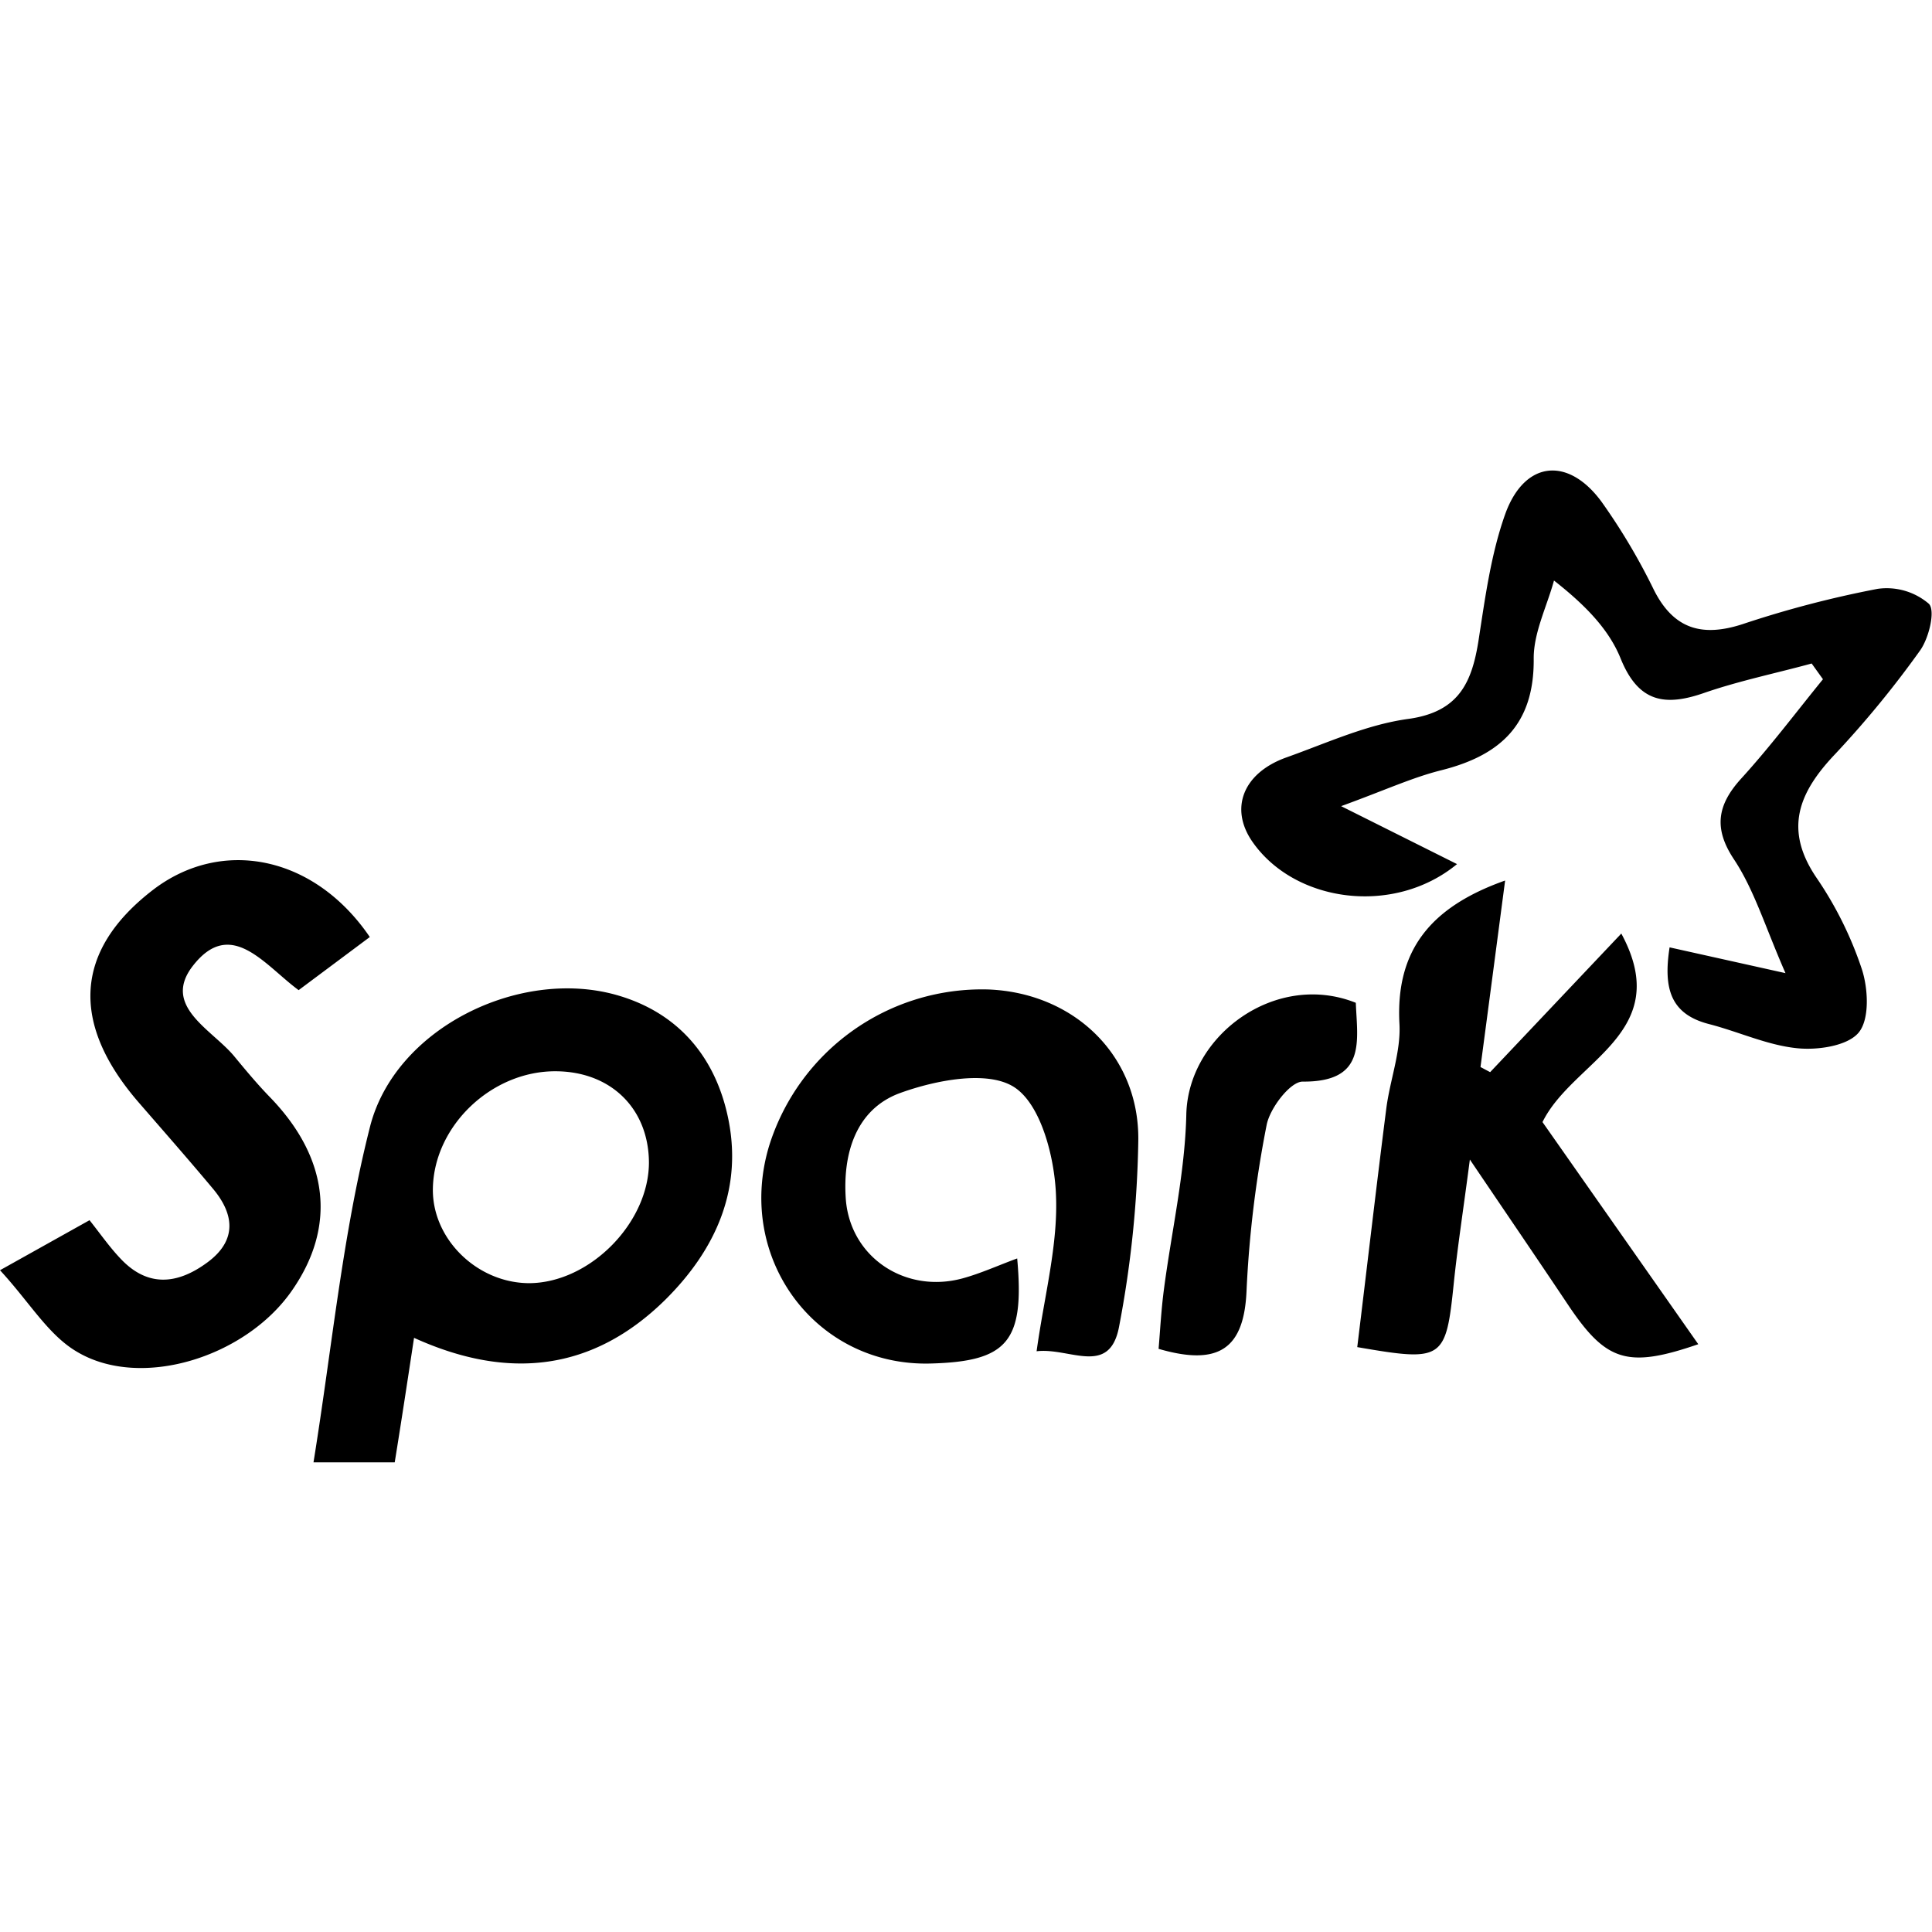 <svg t="1596683483588" viewBox="0 0 1993 1024" version="1.1" xmlns="http://www.w3.org/2000/svg" p-id="5456" width="200" height="200"><path d="M1722.309 492.771l119.556 26.601c-20.922-47.623-32.181-85.782-53.203-117.464s-17.336-55.793 7.273-82.992c29.889-32.778 56.59-68.346 84.586-102.719l-11.657-16.24c-36.465 9.963-73.726 17.635-109.593 29.889-41.247 14.646-68.944 10.76-87.475-35.07-11.856-29.291-35.07-54-68.745-80.402-7.373 26.9-21.122 53.9-20.922 80.701 0.598 67.649-34.273 99.63-95.247 114.973-29.889 7.472-57.985 20.524-103.416 37.062l119.556 59.778c-65.158 53.701-167.678 39.852-211.316-23.413-23.513-34.273-9.266-70.638 35.169-86.579 41.745-14.845 83.191-34.074 126.431-39.852 52.007-7.373 65.258-37.959 72.033-81.697s12.753-88.472 27.398-129.519c19.926-55.295 65.059-59.778 99.63-12.354a639.925 639.925 0 0 1 53.701 90.464c20.424 40.649 49.815 48.918 91.361 35.468a1084.276 1084.276 0 0 1 139.482-36.465 66.952 66.952 0 0 1 52.904 15.443c6.874 7.074 0 35.468-9.166 48.221a1038.048 1038.048 0 0 1-87.675 106.903c-37.262 39.254-53.302 77.413-18.93 127.726a378.595 378.595 0 0 1 46.527 93.852c6.576 19.926 8.269 51.708-3.188 65.557s-42.442 18.432-63.863 16.14c-30.686-3.188-59.778-16.937-90.664-24.908-39.254-10.162-47.225-36.166-40.55-79.106zM427.115 895.577c-6.874 45.232-12.852 84.686-19.926 128.423h-83.789c19.129-118.361 29.889-234.43 58.284-346.116 25.804-101.723 153.829-164.091 253.858-136.095 62.468 17.535 101.025 61.97 114.874 123.84 16.838 75.121-11.657 138.685-64.361 190.892-74.225 72.929-161.102 83.49-258.939 39.055z m242.301-181.726c-0.697-54.896-39.155-92.656-95.346-93.254-66.453-0.797-126.331 55.992-127.527 120.852-0.996 52.007 45.631 97.737 99.63 97.737 62.867-0.498 124.04-63.166 123.243-125.833zM0 825.835l92.357-51.608c11.457 14.446 20.922 28.096 32.181 39.852 28.195 29.889 59.081 26.203 89.667 3.487s27.598-49.815 4.882-76.516c-25.007-29.889-50.413-58.782-75.819-88.073-71.136-81.996-66.354-157.017 14.148-219.187 70.737-54.597 166.582-36.166 224.068 48.321l-73.428 54.797c-35.07-25.804-69.741-75.52-108.996-25.206-32.679 41.845 19.926 65.856 42.741 93.652 11.756 14.247 23.612 28.494 36.465 41.745 60.974 62.767 69.143 133.505 22.716 199.958C253.36 915.503 145.759 949.277 79.704 910.123c-29.889-17.336-49.018-51.11-79.704-84.287zM1049.306 813.68c7.771 85.981-9.963 106.306-89.667 108.398-118.261 2.989-201.054-108.697-166.283-224.367a230.046 230.046 0 0 1 226.26-161.501c88.073 3.487 155.722 67.749 154.626 155.822a1106.793 1106.793 0 0 1-19.926 192.486c-9.963 51.21-51.011 20.823-84.985 24.908 7.97-57.586 22.516-110.59 19.926-162.796-1.793-38.557-15.642-91.859-42.941-109.593s-80.8-7.373-117.464 5.878c-46.129 16.638-59.778 63.066-56.291 110.291 4.982 59.778 61.671 96.841 120.154 81.099 19.029-5.181 37.262-13.55 56.59-20.623z" p-id="5457"></path><path d="M1591.195 673.003l160.704 229.15c-72.929 25.107-94.948 17.933-133.803-39.852-30.586-45.73-61.572-91.162-101.822-150.641-6.874 52.704-12.653 89.667-16.539 127.029-8.17 79.704-10.76 81.796-99.63 66.453 9.963-81.498 19.428-163.593 29.889-245.589 3.786-29.889 15.144-58.782 13.649-87.575-4.184-75.719 31.583-120.752 108.996-148.15-8.668 65.856-17.037 129.519-25.406 192.386l9.963 5.28 135.298-142.969c55.594 102.719-50.014 130.815-81.298 194.478zM1398.61 549.959c1.594 39.852 11.059 81.796-54.896 81.298-12.653 0-33.675 27.299-37.062 44.634a1155.711 1155.711 0 0 0-20.723 170.467c-2.391 59.778-27.797 78.907-90.763 60.575 1.594-18.73 2.69-39.852 5.38-60.376 7.871-60.476 21.819-120.752 23.214-181.227 1.694-81.796 92.258-148.349 174.851-115.372z" p-id="5458"></path></svg>